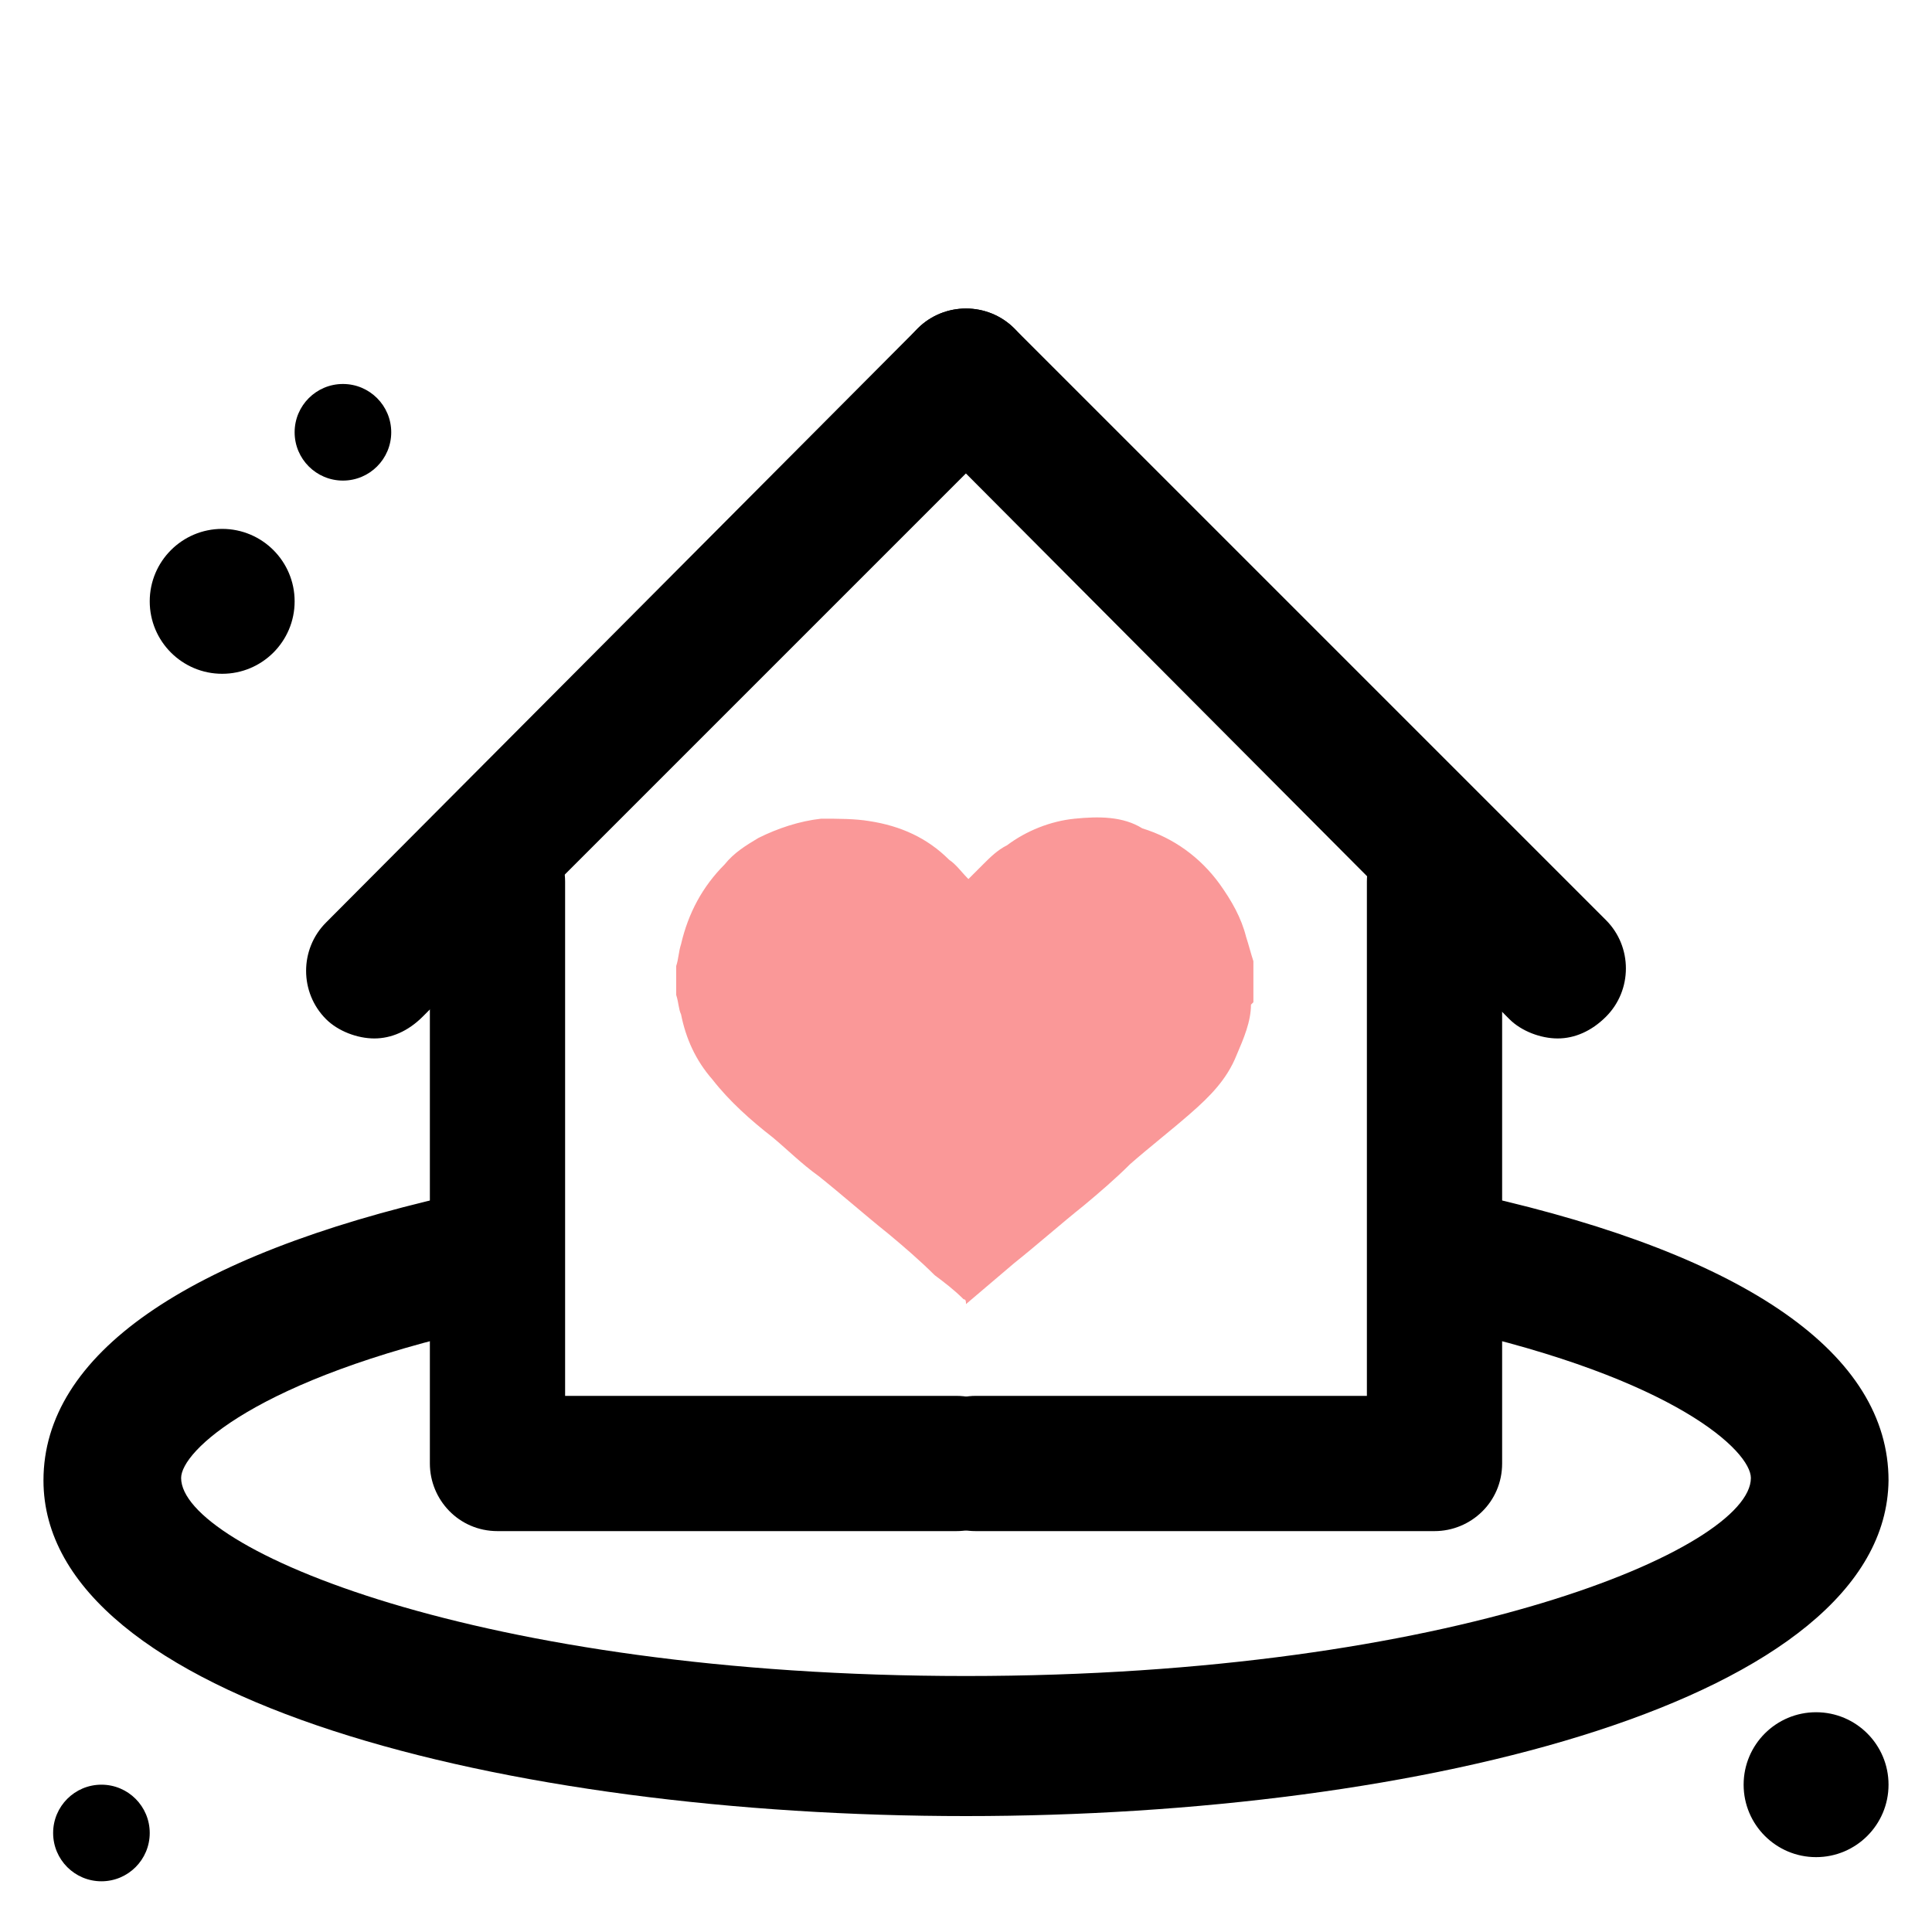 <?xml version="1.0" encoding="utf-8"?>
<!-- Generator: Adobe Illustrator 22.0.0, SVG Export Plug-In . SVG Version: 6.00 Build 0)  -->
<svg version="1.1" id="图层_1" xmlns="http://www.w3.org/2000/svg" xmlns:xlink="http://www.w3.org/1999/xlink" x="0px" y="0px"
	 width="80px" height="80px" viewBox="0 0 80 80" style="enable-background:new 0 0 80 80;" xml:space="preserve">
<style type="text/css">
	.st0{clip-path:url(#SVGID_2_);}
	.st1{fill:#FA9898;}
</style>
<g>
	<defs>
		<rect id="SVGID_1_" width="80" height="80"/>
	</defs>
	<clipPath id="SVGID_2_">
		<use xlink:href="#SVGID_1_"  style="overflow:visible;"/>
	</clipPath>
	<g class="st0">
		<g>
			<g>
				<circle cx="75.2" cy="73.9" r="3"/>
			</g>
		</g>
		<g>
			<g>
				<circle cx="9.2" cy="24.9" r="3"/>
			</g>
		</g>
		<g>
			<g>
				<circle cx="14.2" cy="17.9" r="2"/>
			</g>
		</g>
		<g>
			<g>
				<circle cx="4.2" cy="75.9" r="2"/>
			</g>
		</g>
		<g>
			<g>
				<g>
					<g>
						<path d="M15.5,43c-0.7,0-1.5-0.3-2-0.8c-1.1-1.1-1.1-2.9,0-4L38,13.6c1.1-1.1,2.9-1.1,4,0c1.1,1.1,1.1,2.9,0,4L17.5,42.1
							C16.9,42.7,16.2,43,15.5,43z"/>
					</g>
				</g>
				<g>
					<g>
						<path d="M39.6,63.4h-19c-1.6,0-2.8-1.3-2.8-2.8V36.5c0-1.6,1.3-2.8,2.8-2.8s2.8,1.3,2.8,2.8v21.3h16.2c1.6,0,2.8,1.3,2.8,2.8
							S41.2,63.4,39.6,63.4z"/>
					</g>
				</g>
			</g>
			<g>
				<g>
					<g>
						<path d="M64.5,43c-0.7,0-1.5-0.3-2-0.8L38,17.6c-1.1-1.1-1.1-2.9,0-4c1.1-1.1,2.9-1.1,4,0l24.5,24.5c1.1,1.1,1.1,2.9,0,4
							C65.9,42.7,65.2,43,64.5,43z"/>
					</g>
				</g>
				<g>
					<g>
						<path d="M59.4,63.4h-19c-1.6,0-2.8-1.3-2.8-2.8s1.3-2.8,2.8-2.8h16.2V36.5c0-1.6,1.3-2.8,2.8-2.8s2.8,1.3,2.8,2.8v24.1
							C62.2,62.2,60.9,63.4,59.4,63.4z"/>
					</g>
				</g>
			</g>
		</g>
		<g>
			<g>
				<path d="M40,75.2c-19,0-38.2-4.8-38.2-13.9c0-5.2,5.9-9.3,16.9-11.8c1.5-0.3,3,0.6,3.4,2.1s-0.6,3-2.1,3.4
					c-9.4,2.1-12.5,5.1-12.5,6.2c0,2.9,12.3,8.2,32.5,8.2s32.5-5.3,32.5-8.2c0-1.1-3.1-4.1-12.5-6.2c-1.5-0.3-2.5-1.9-2.1-3.4
					s1.9-2.5,3.4-2.1c11.1,2.5,16.9,6.6,16.9,11.8C78.1,70.4,58.9,75.2,40,75.2z"/>
			</g>
		</g>
		<g>
			<g>
				<path class="st1" d="M44.5,33.9c-1,0.1-2,0.5-2.8,1.1c-0.4,0.2-0.7,0.5-1,0.8c-0.2,0.2-0.4,0.4-0.6,0.6
					c-0.3-0.3-0.5-0.6-0.8-0.8c-0.9-0.9-2-1.4-3.3-1.6c-0.6-0.1-1.3-0.1-2-0.1c-0.9,0.1-1.8,0.4-2.6,0.8c-0.5,0.3-1,0.6-1.4,1.1
					c-0.9,0.9-1.5,2-1.8,3.3c-0.1,0.3-0.1,0.6-0.2,0.9v1.2c0.1,0.3,0.1,0.6,0.2,0.8c0.2,1,0.6,1.9,1.3,2.7c0.7,0.9,1.6,1.7,2.5,2.4
					c0.6,0.5,1.2,1.1,1.9,1.6c1,0.8,1.9,1.6,2.9,2.4c0.6,0.5,1.3,1.1,1.9,1.7c0.4,0.3,0.8,0.6,1.2,1c0.1,0,0.1,0.1,0.1,0.2H40
					c0.7-0.6,1.3-1.1,2-1.7c1-0.8,1.9-1.6,2.9-2.4c0.6-0.5,1.3-1.1,1.9-1.7c0.8-0.7,1.7-1.4,2.5-2.1c0.8-0.7,1.5-1.4,1.9-2.4
					c0.3-0.7,0.6-1.4,0.6-2.1c0,0,0,0,0.1-0.1v-1.7c-0.1-0.3-0.2-0.7-0.3-1c-0.2-0.8-0.6-1.5-1.1-2.2c-0.8-1.1-1.9-1.9-3.2-2.3
					C46.5,33.8,45.5,33.8,44.5,33.9L44.5,33.9z M44.5,33.9"/>
			</g>
		</g>
	</g>
</g>
</svg>
